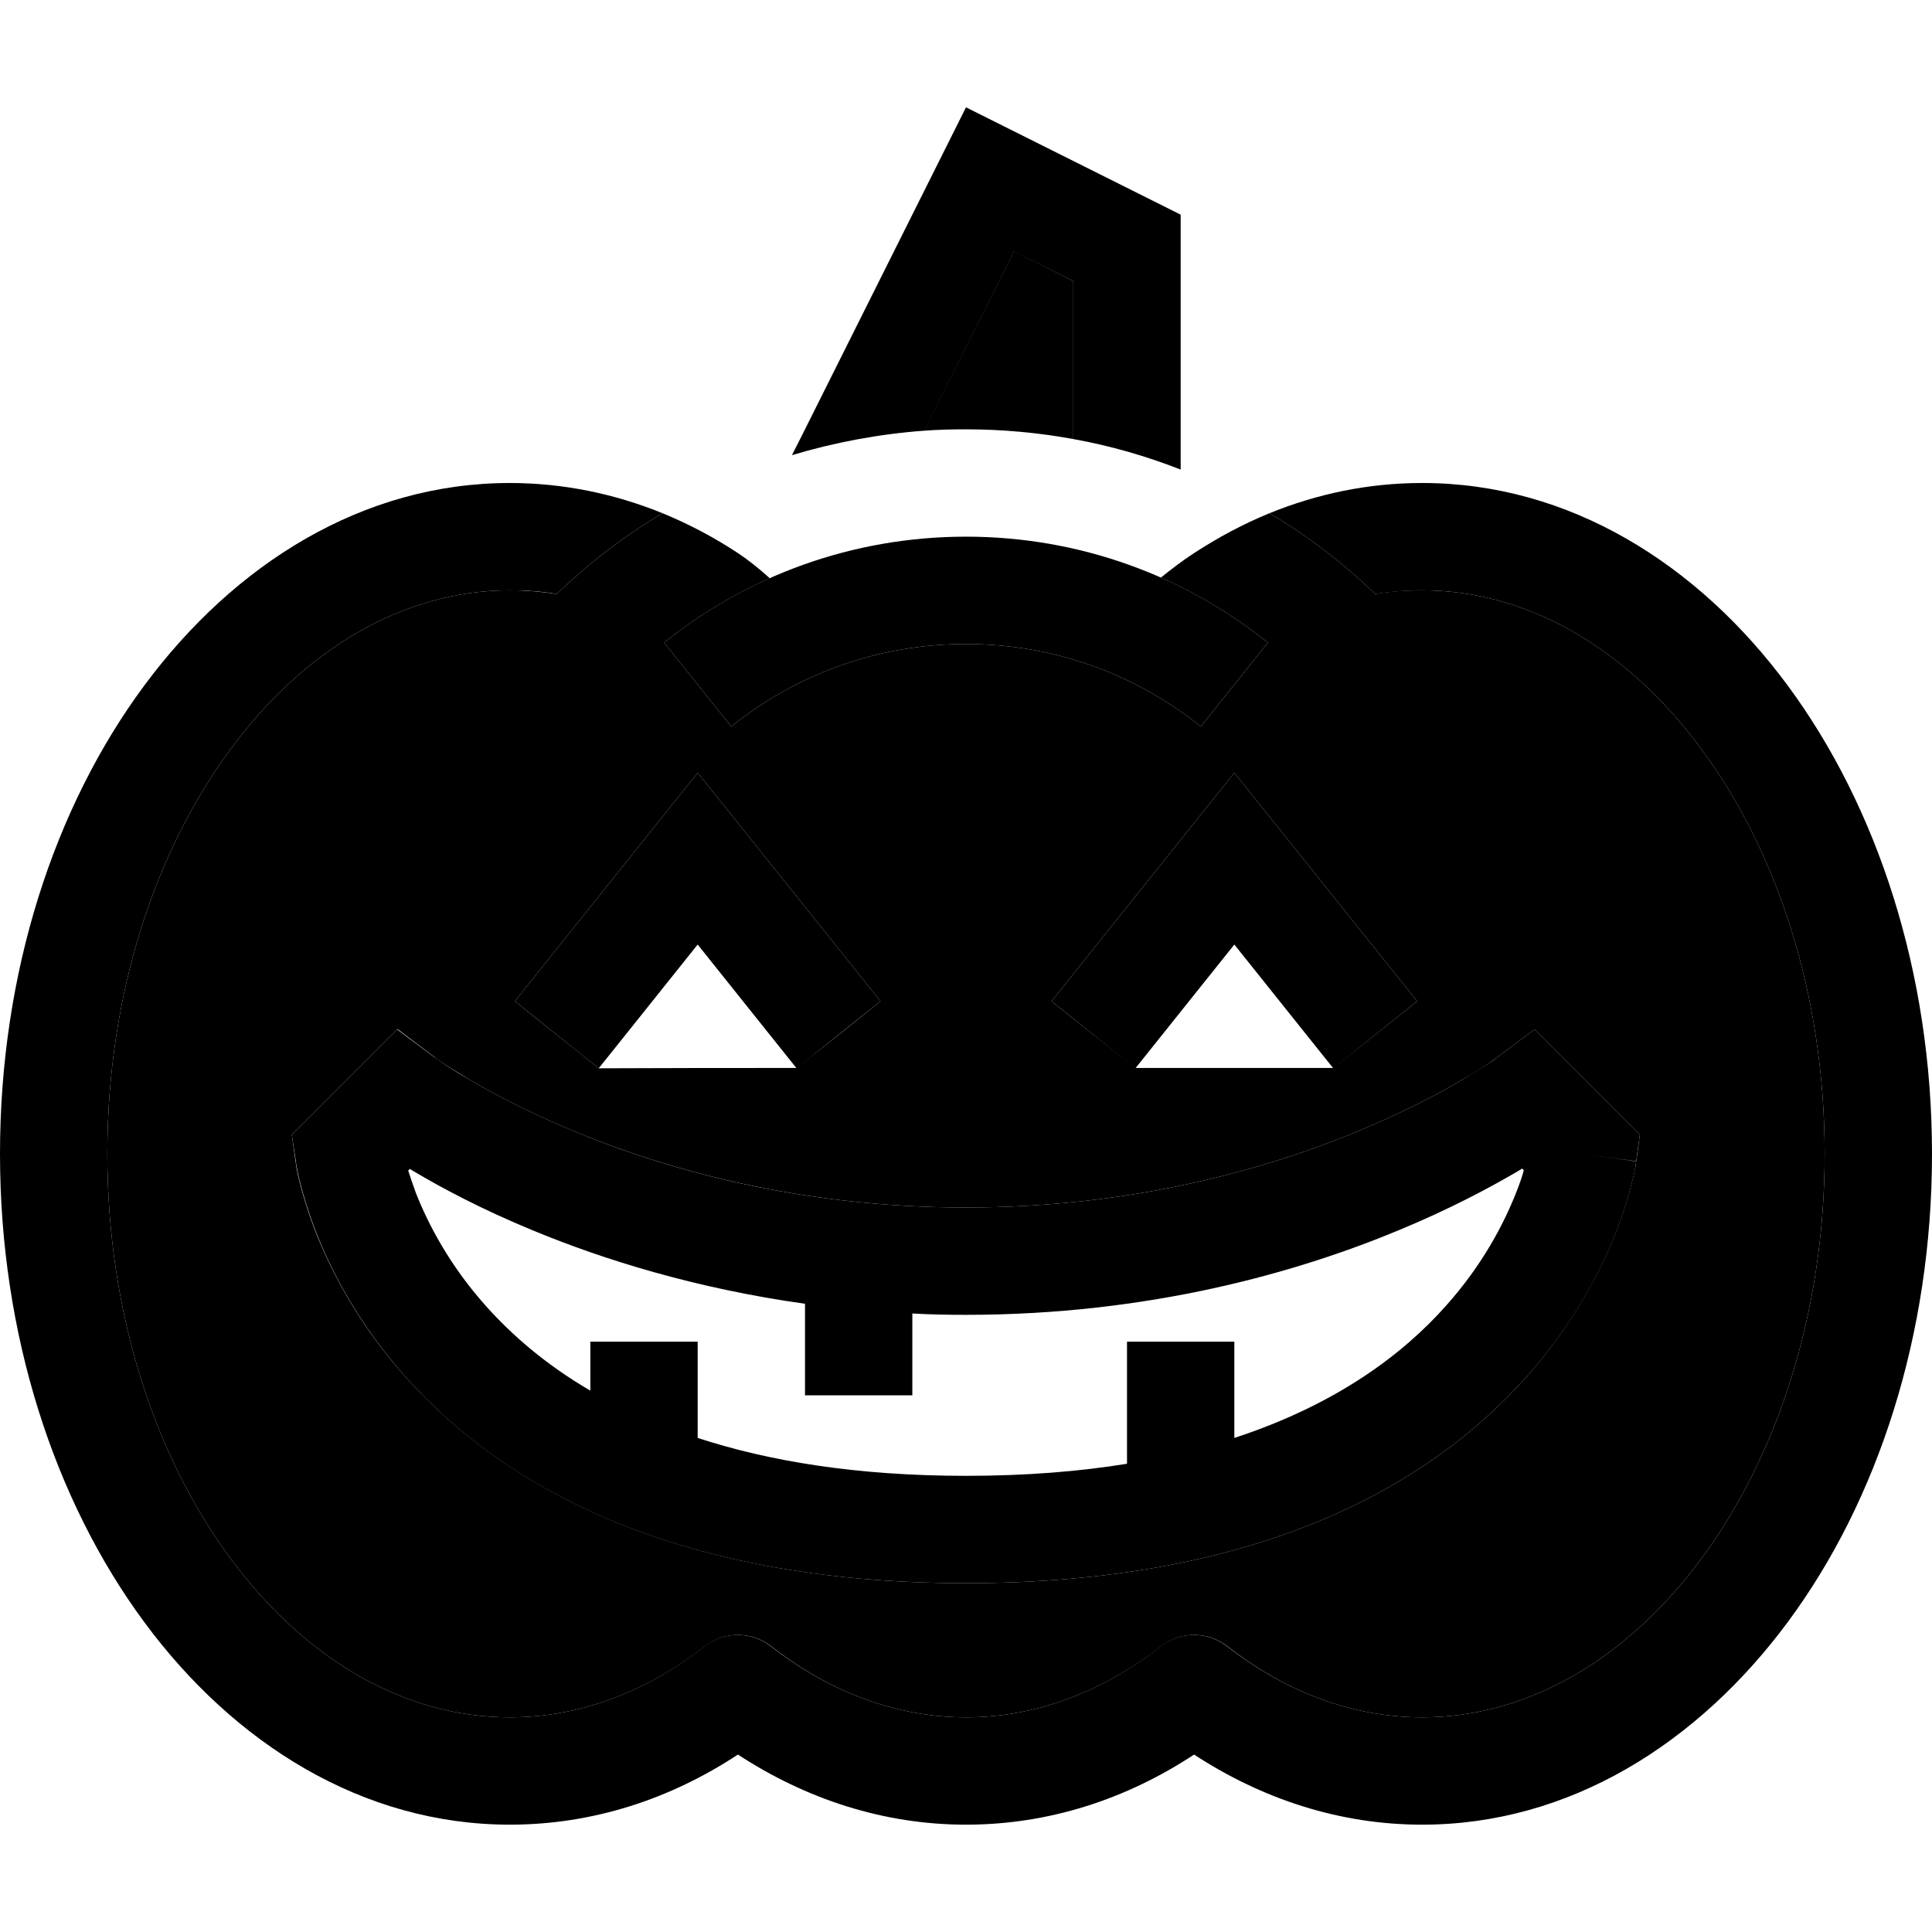 <svg xmlns="http://www.w3.org/2000/svg" width="24" height="24" viewBox="0 0 576 512">
    <path class="pr-icon-duotone-secondary" d="M32 312c0-47.7 14.3-90.3 36.7-120.6s52-47.4 83.3-47.4c4.7 0 9.4 .4 14 1.1c9.5-9.2 20.1-17.3 31.5-24.1c7.8 3.2 15.4 7.2 22.5 11.9c2.9 1.9 6.3 4.6 9.5 7.5c-11.3 5-21.9 11.5-31.5 19.2l20 25c19.2-15.4 43.5-24.6 70-24.6s50.8 9.2 70 24.6l20-25c-9.7-7.8-20.4-14.3-31.9-19.4c3.1-2.5 6.5-5.1 9.9-7.3c7.2-4.7 14.7-8.7 22.5-11.9c11.4 6.8 22 14.9 31.5 24.1c4.6-.8 9.3-1.1 14-1.1c31.3 0 60.9 17.1 83.3 47.4S544 264.3 544 312s-14.3 90.3-36.7 120.6s-52 47.4-83.3 47.4c-20.7 0-40.6-7.5-58.1-21.2c-5.8-4.5-13.9-4.5-19.7 0C328.6 472.5 308.7 480 288 480s-40.6-7.5-58.1-21.2c-5.8-4.5-13.9-4.5-19.7 0C192.6 472.5 172.7 480 152 480c-31.3 0-60.9-17.1-83.3-47.4S32 359.7 32 312zm55-5.7c.4 2.6 .7 5.3 1.1 7.9c.1 .4 .1 .5 .1 .7c.1 .3 .1 .8 .2 1.3c.2 1.1 .5 2.6 1 4.4c.9 3.7 2.4 8.7 4.7 14.7C98.9 347.3 107 363 121 378.6c28.4 31.8 79 61.4 167 61.4s138.6-29.5 167-61.4c14-15.7 22.1-31.4 26.8-43.3c2.3-6 3.8-11 4.7-14.7c.5-1.8 .8-3.3 1-4.4c.1-.5 .2-1 .2-1.3c0-.1 0-.3 .1-.6c.4-2.8 .8-5.4 1.1-8l-5.6-5.6-16-16-9.8-9.8-11.1 8.3-.4 .3c-.4 .3-1 .7-1.8 1.3c-1.7 1.1-4.3 2.9-7.9 4.9c-7 4.2-17.6 9.8-31.3 15.5C377.5 316.6 337.6 328 288 328s-89.5-11.4-117-22.8c-13.7-5.7-24.3-11.3-31.3-15.5c-3.5-2.1-6.2-3.8-7.9-4.9c-.9-.6-1.5-1-1.8-1.3l-.4-.3c-3.7-2.8-7.4-5.6-11.1-8.4l-9.8 9.8-16 16L87 306.3zm66.5-39.8c8.3 6.7 16.7 13.3 25 20c19.7-.1 39.3-.1 58.9-.1c8.5-6.5 16.8-13.2 25.1-19.9l-10-12.5-32-40L208 198.4 195.5 214l-32 40-10 12.5zm122-170.1l26.8-53.5L320 51.8l0 47.1C309.6 97 298.9 96 288 96c-4.2 0-8.3 .1-12.4 .4zm38 170.1c8.3 6.7 16.7 13.3 25.1 19.9c19.6 0 39.2 0 58.8 0c8.4-6.5 16.7-13.2 25.1-19.9l-10-12.5-32-40L368 198.4 355.5 214l-32 40-10 12.5zM472 312c5.3 .7 10.6 1.5 15.8 2.4c0-.1 0-.1-15.8-2.4z"/>
    <path class="pr-icon-duotone-primary" d="M275.6 96.4c-13.6 1-26.8 3.5-39.5 7.3l3.1-6.1 34.5-69L288 0l28.6 14.3L352 32l0 76c-10.2-4-20.9-7.1-32-9.1l0-47.1-17.7-8.8L275.6 96.4zM197.5 121c-11.4 6.8-22 14.9-31.5 24.1c-4.6-.8-9.3-1.1-14-1.1c-31.3 0-60.9 17.1-83.3 47.4S32 264.3 32 312s14.3 90.3 36.7 120.6s52 47.4 83.3 47.4c20.7 0 40.6-7.5 58.1-21.2c5.8-4.5 13.9-4.5 19.7 0C247.4 472.5 267.3 480 288 480s40.6-7.5 58.1-21.2c5.8-4.5 13.9-4.5 19.7 0C383.4 472.5 403.3 480 424 480c31.3 0 60.9-17.1 83.3-47.4S544 359.7 544 312s-14.3-90.3-36.7-120.6s-52-47.4-83.3-47.4c-4.7 0-9.4 .4-14 1.1c-9.5-9.2-20.1-17.3-31.5-24.1c14.3-5.8 29.5-9 45.5-9c43.8 0 82.2 24.1 109 60.4s43 85.7 43 139.6s-16.1 103.3-43 139.6S467.8 512 424 512c-24.7 0-47.8-7.7-68-20.9c-20.2 13.3-43.3 20.9-68 20.9s-47.8-7.7-68-20.9c-20.2 13.3-43.3 20.9-68 20.9c-43.8 0-82.2-24.1-109-60.4S0 365.9 0 312s16.1-103.3 43-139.6S108.2 112 152 112c15.9 0 31.2 3.2 45.5 9zM288 160c-26.5 0-50.8 9.2-70 24.6l-20-25c24.6-19.8 56-31.6 90-31.6s65.4 11.8 90 31.6l-20 25c-19.2-15.4-43.5-24.6-70-24.6zm-67.5 54l32 40 10 12.5-25 20-10-12.5L208 249.6 188.5 274l-10 12.5-25-20 10-12.5 32-40L208 198.4 220.5 214zm160 0l32 40 10 12.5-25 20-10-12.5L368 249.6 348.5 274l-10 12.5-25-20 10-12.5 32-40L368 198.4 380.5 214zM104 312l-15.8 2.2L87 306.3l5.6-5.6 16-16 9.8-9.8 11.1 8.3c0 0 0 0 .1 0l.4 .3c.4 .3 1 .7 1.8 1.3c1.7 1.1 4.3 2.9 7.9 4.9c7 4.2 17.6 9.8 31.3 15.5c27.4 11.4 67.3 22.8 117 22.8s89.5-11.4 117-22.8c13.7-5.7 24.3-11.3 31.3-15.5c3.5-2.1 6.2-3.8 7.9-4.9c.9-.6 1.5-1 1.8-1.3l.4-.3c0 0 0 0 0 0s0 0 0 0s0 0 0 0s0 0 0 0s0 0 0 0l11.1-8.3 9.8 9.8 16 16 5.6 5.6-1.1 7.9L472 312c15.8 2.2 15.8 2.3 15.8 2.3s0 0 0 0c0 0 0 0 0 .1l0 .2-.1 .4c-.1 .3-.1 .8-.2 1.3c-.2 1.1-.5 2.6-1 4.4c-.9 3.7-2.4 8.7-4.7 14.7C477.1 347.3 469 363 455 378.6C426.6 410.5 376 440 288 440s-138.6-29.5-167-61.4c-14-15.7-22.1-31.4-26.8-43.3c-2.3-6-3.8-11-4.7-14.7c-.5-1.8-.8-3.3-1-4.4c-.1-.5-.2-1-.2-1.3l-.1-.4 0-.2c0 0 0 0 0-.1c0 0 0 0 0 0L104 312zm17.7 5c.6 1.9 1.4 4.2 2.3 6.7c3.6 9.1 9.9 21.4 20.9 33.7c7.6 8.5 17.7 17.4 31.1 25.2l0-14.6 32 0 0 16 0 12.7c21.1 6.9 47.3 11.3 80 11.3c17.9 0 33.8-1.3 48-3.6l0-20.4 0-16 32 0 0 16 0 12.7c30.6-10 50.4-25.1 63.1-39.4c11-12.3 17.3-24.6 20.9-33.7c1-2.5 1.8-4.8 2.3-6.7l-.5-.5-1.3 .8c-8.2 4.8-20.1 11.2-35.3 17.5C386.7 347.4 342.6 360 288 360c-5.4 0-10.8-.1-16-.4l0 8.4 0 16-32 0 0-16 0-11.3c-32.8-4.6-60.2-13.2-81.2-21.9c-15.3-6.3-27.2-12.7-35.3-17.5l-1.3-.8-.5 .5z"/>
</svg>